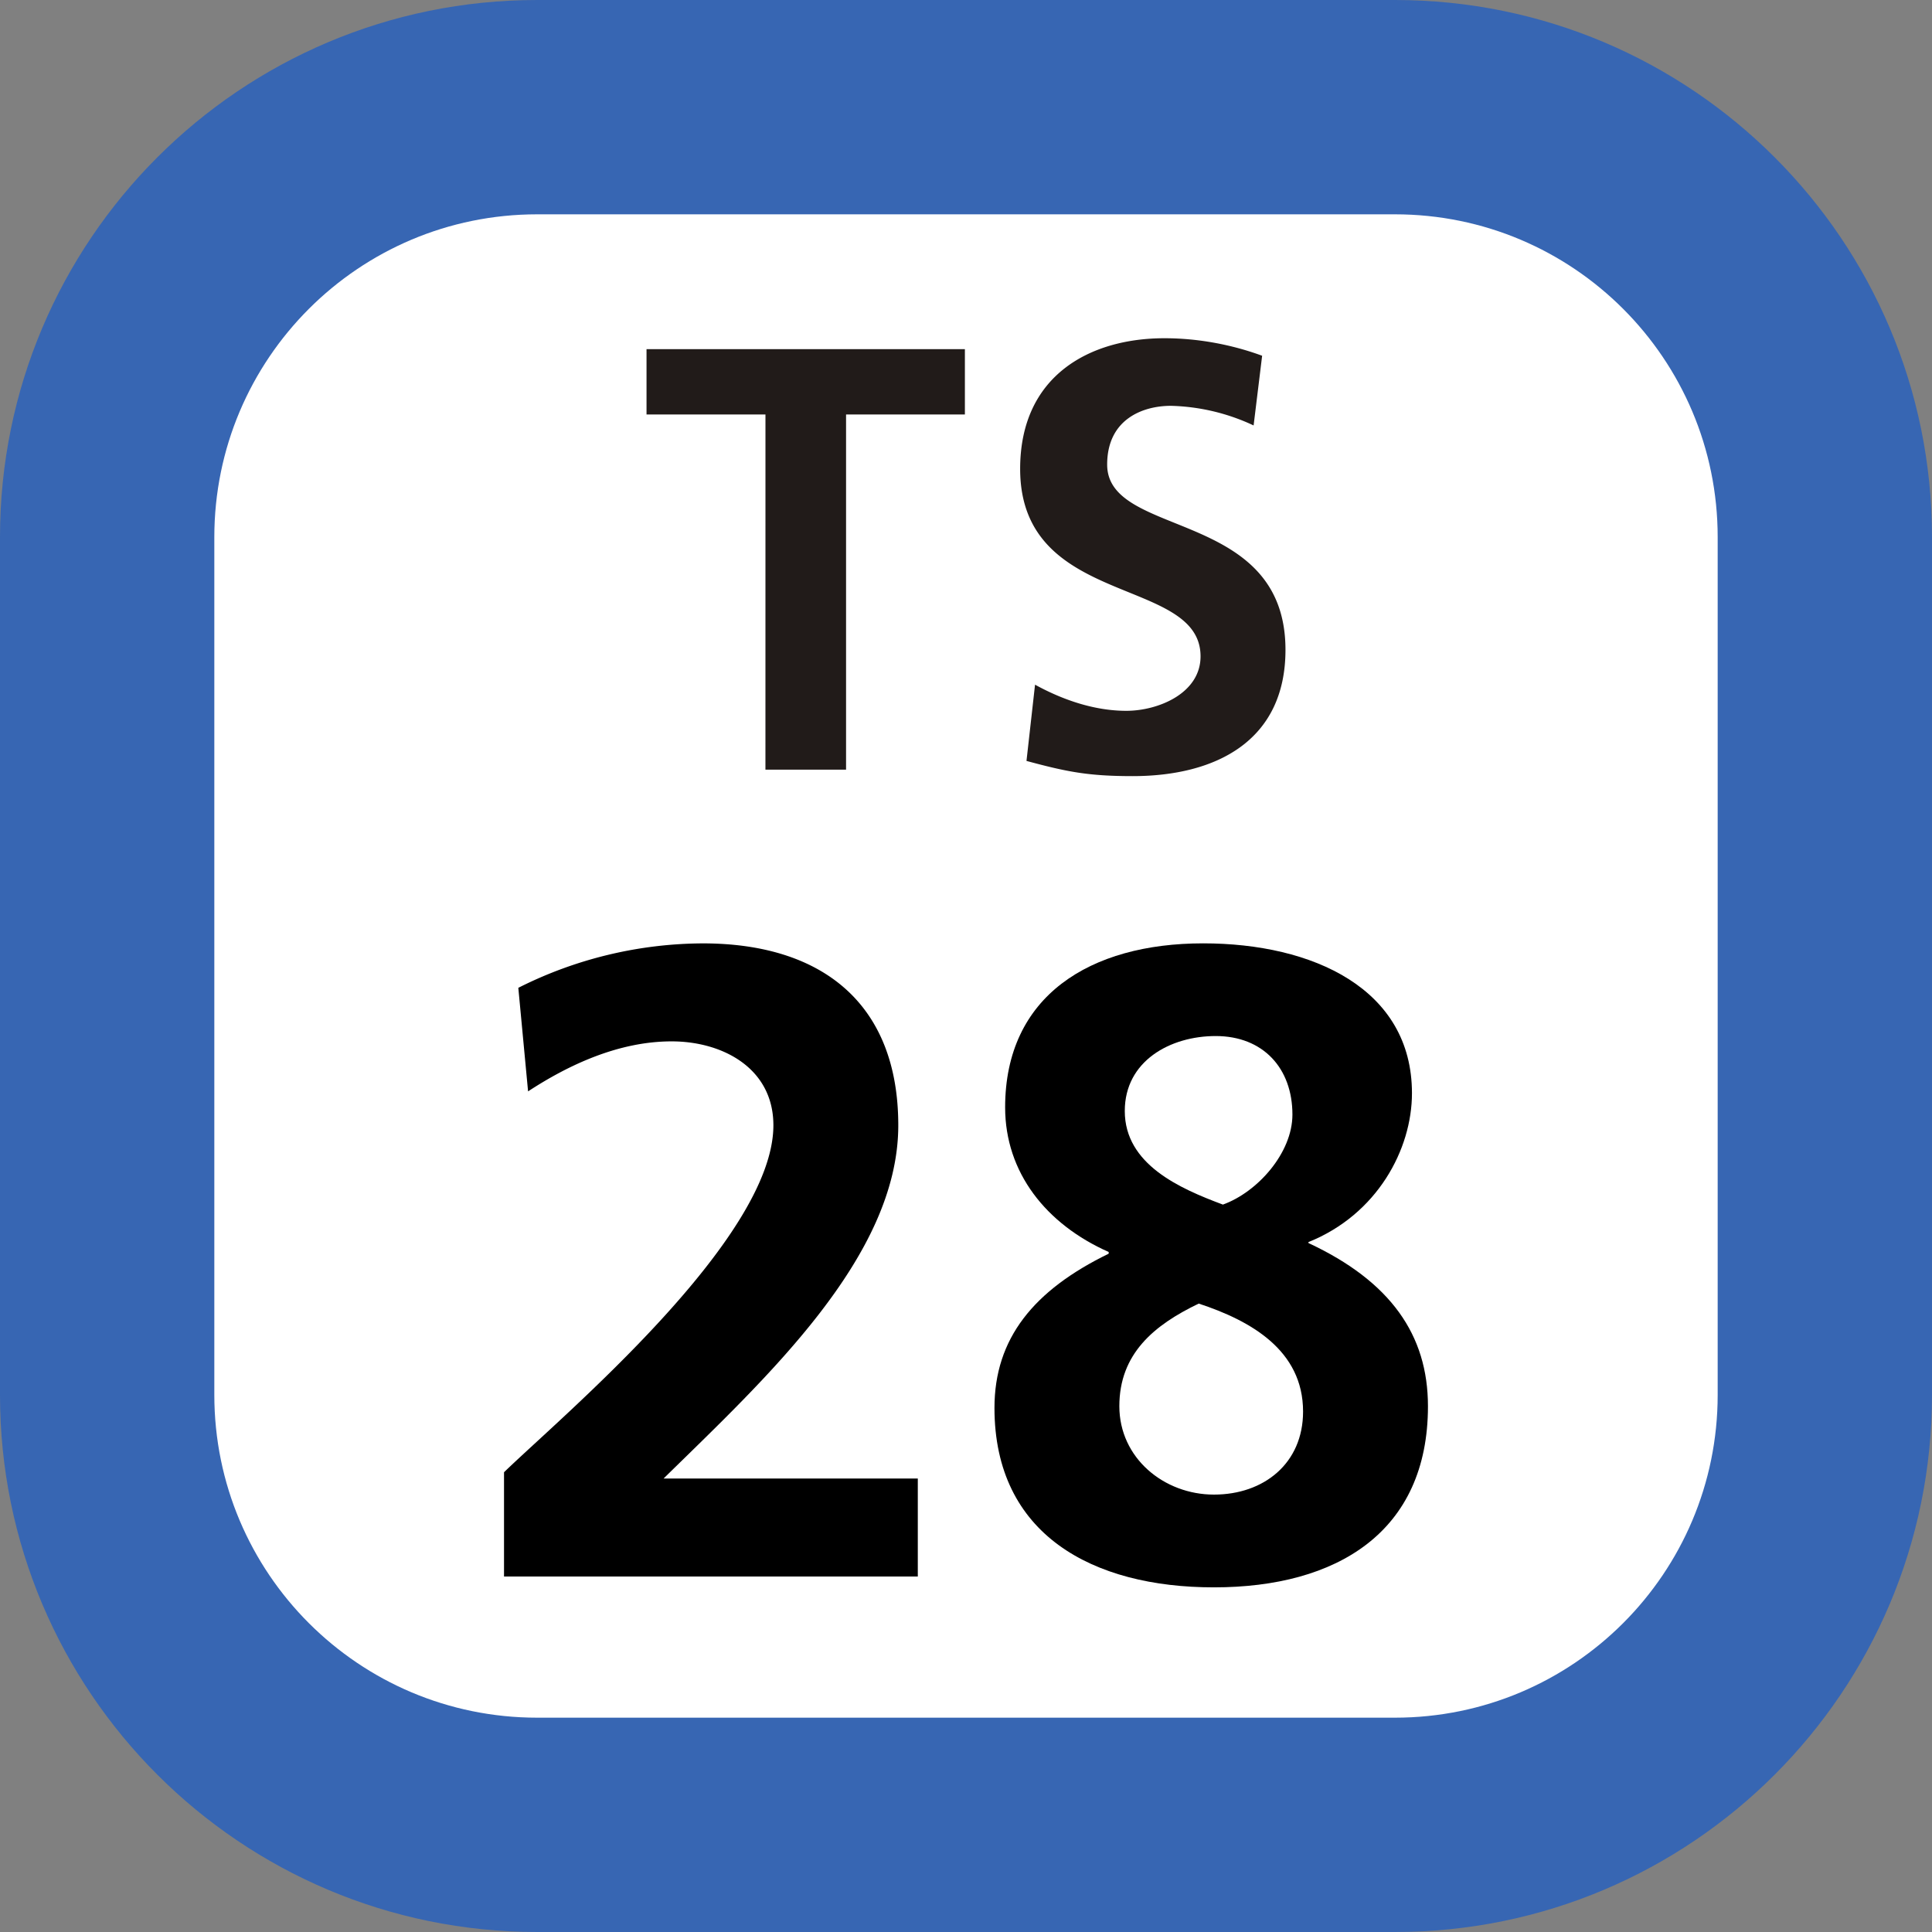 <svg xmlns="http://www.w3.org/2000/svg" xmlns:xlink="http://www.w3.org/1999/xlink" width="75" height="75"><rect width="100%" height="100%" fill="#808080" stroke="none"/><defs><clipPath id="b"><path d="M3 .129h25v17H3Zm0 0"/></clipPath><clipPath id="a"><path d="M0 0h31v18H0z"/></clipPath><clipPath id="d"><path d="M2 .621h17v25H2Zm0 0"/></clipPath><clipPath id="e"><path d="M21 .621h18v25H21Zm0 0"/></clipPath><clipPath id="c"><path d="M0 0h41v26H0z"/></clipPath><clipPath id="f"><path d="M0 0h75v75H0z"/></clipPath><g clip-path="url(#a)"><g id="g" clip-path="url(#b)"><path fill="#211B19" d="M7.715 3.09H3.098V.555h12.359V3.09h-4.613v13.789h-3.13Zm18.95.426a8 8 0 0 0-3.212-.762c-1.074 0-2.473.508-2.473 2.281 0 2.88 6.922 1.692 6.922 7.192 0 3.55-2.722 4.902-5.933 4.902-1.73 0-2.555-.168-4.121-.59l.332-2.96c1.07.589 2.304 1.015 3.543 1.015 1.234 0 2.882-.676 2.882-2.114 0-3.132-7.003-1.863-7.003-7.277C17.602 1.57 20.32.13 23.203.13c1.32 0 2.637.254 3.793.68Zm0 0"/></g></g><g id="h" clip-path="url(#c)"><g clip-path="url(#d)"><path d="M2.566 25.2v-4.048c2.25-2.18 10.457-9.039 10.457-13.468 0-2.22-1.976-3.258-3.949-3.258-2.043 0-3.98.898-5.574 1.941l-.379-4.02A16.05 16.05 0 0 1 10.285.622c4.606 0 7.586 2.316 7.586 7.063 0 5.12-5.16 9.832-9.11 13.71h9.868V25.2z"/></g><g clip-path="url(#e)"><path d="M33.793 12.184v.07c3.187 1.488 4.64 3.566 4.64 6.336 0 4.883-3.53 7.031-8.308 7.031-4.707 0-8.52-2.047-8.52-6.965 0-2.699 1.524-4.57 4.434-5.988v-.066c-2.426-1.075-4.02-3.082-4.02-5.614 0-4.324 3.294-6.367 7.688-6.367 4.258 0 8.105 1.762 8.105 5.817 0 2.18-1.347 4.707-4.019 5.78zm-7.34 6.406c0 2.008 1.73 3.43 3.672 3.43 1.941 0 3.46-1.215 3.46-3.223 0-2.387-2.042-3.531-4.05-4.192-1.734.832-3.082 1.946-3.082 3.985m6.719-11.32c0-1.805-1.14-3.051-2.98-3.051-1.762 0-3.528.968-3.528 2.91 0 2.078 2.145 3.012 3.809 3.633 1.347-.485 2.699-2.008 2.699-3.492m0 0"/></g></g><g id="i" clip-path="url(#f)"><path fill="#3766B3" d="M0 54.148V20.852C0 9.336 9.336 0 20.852 0h33.3C65.664 0 75 9.336 75 20.852v33.296C75 65.664 65.664 75 54.152 75h-33.3C9.336 75 0 65.664 0 54.148m0 0"/><path fill="#FFF" d="M8.32 54.148V20.852c0-6.922 5.61-12.532 12.532-12.532h33.3c6.918 0 12.528 5.61 12.528 12.532v33.296c0 6.922-5.61 12.532-12.528 12.532h-33.3c-6.922 0-12.532-5.61-12.532-12.532m0 0"/><use xlink:href="#g" transform="translate(22 13)"/><use xlink:href="#h" transform="translate(17 36)"/></g></defs><use xlink:href="#i"/></svg>